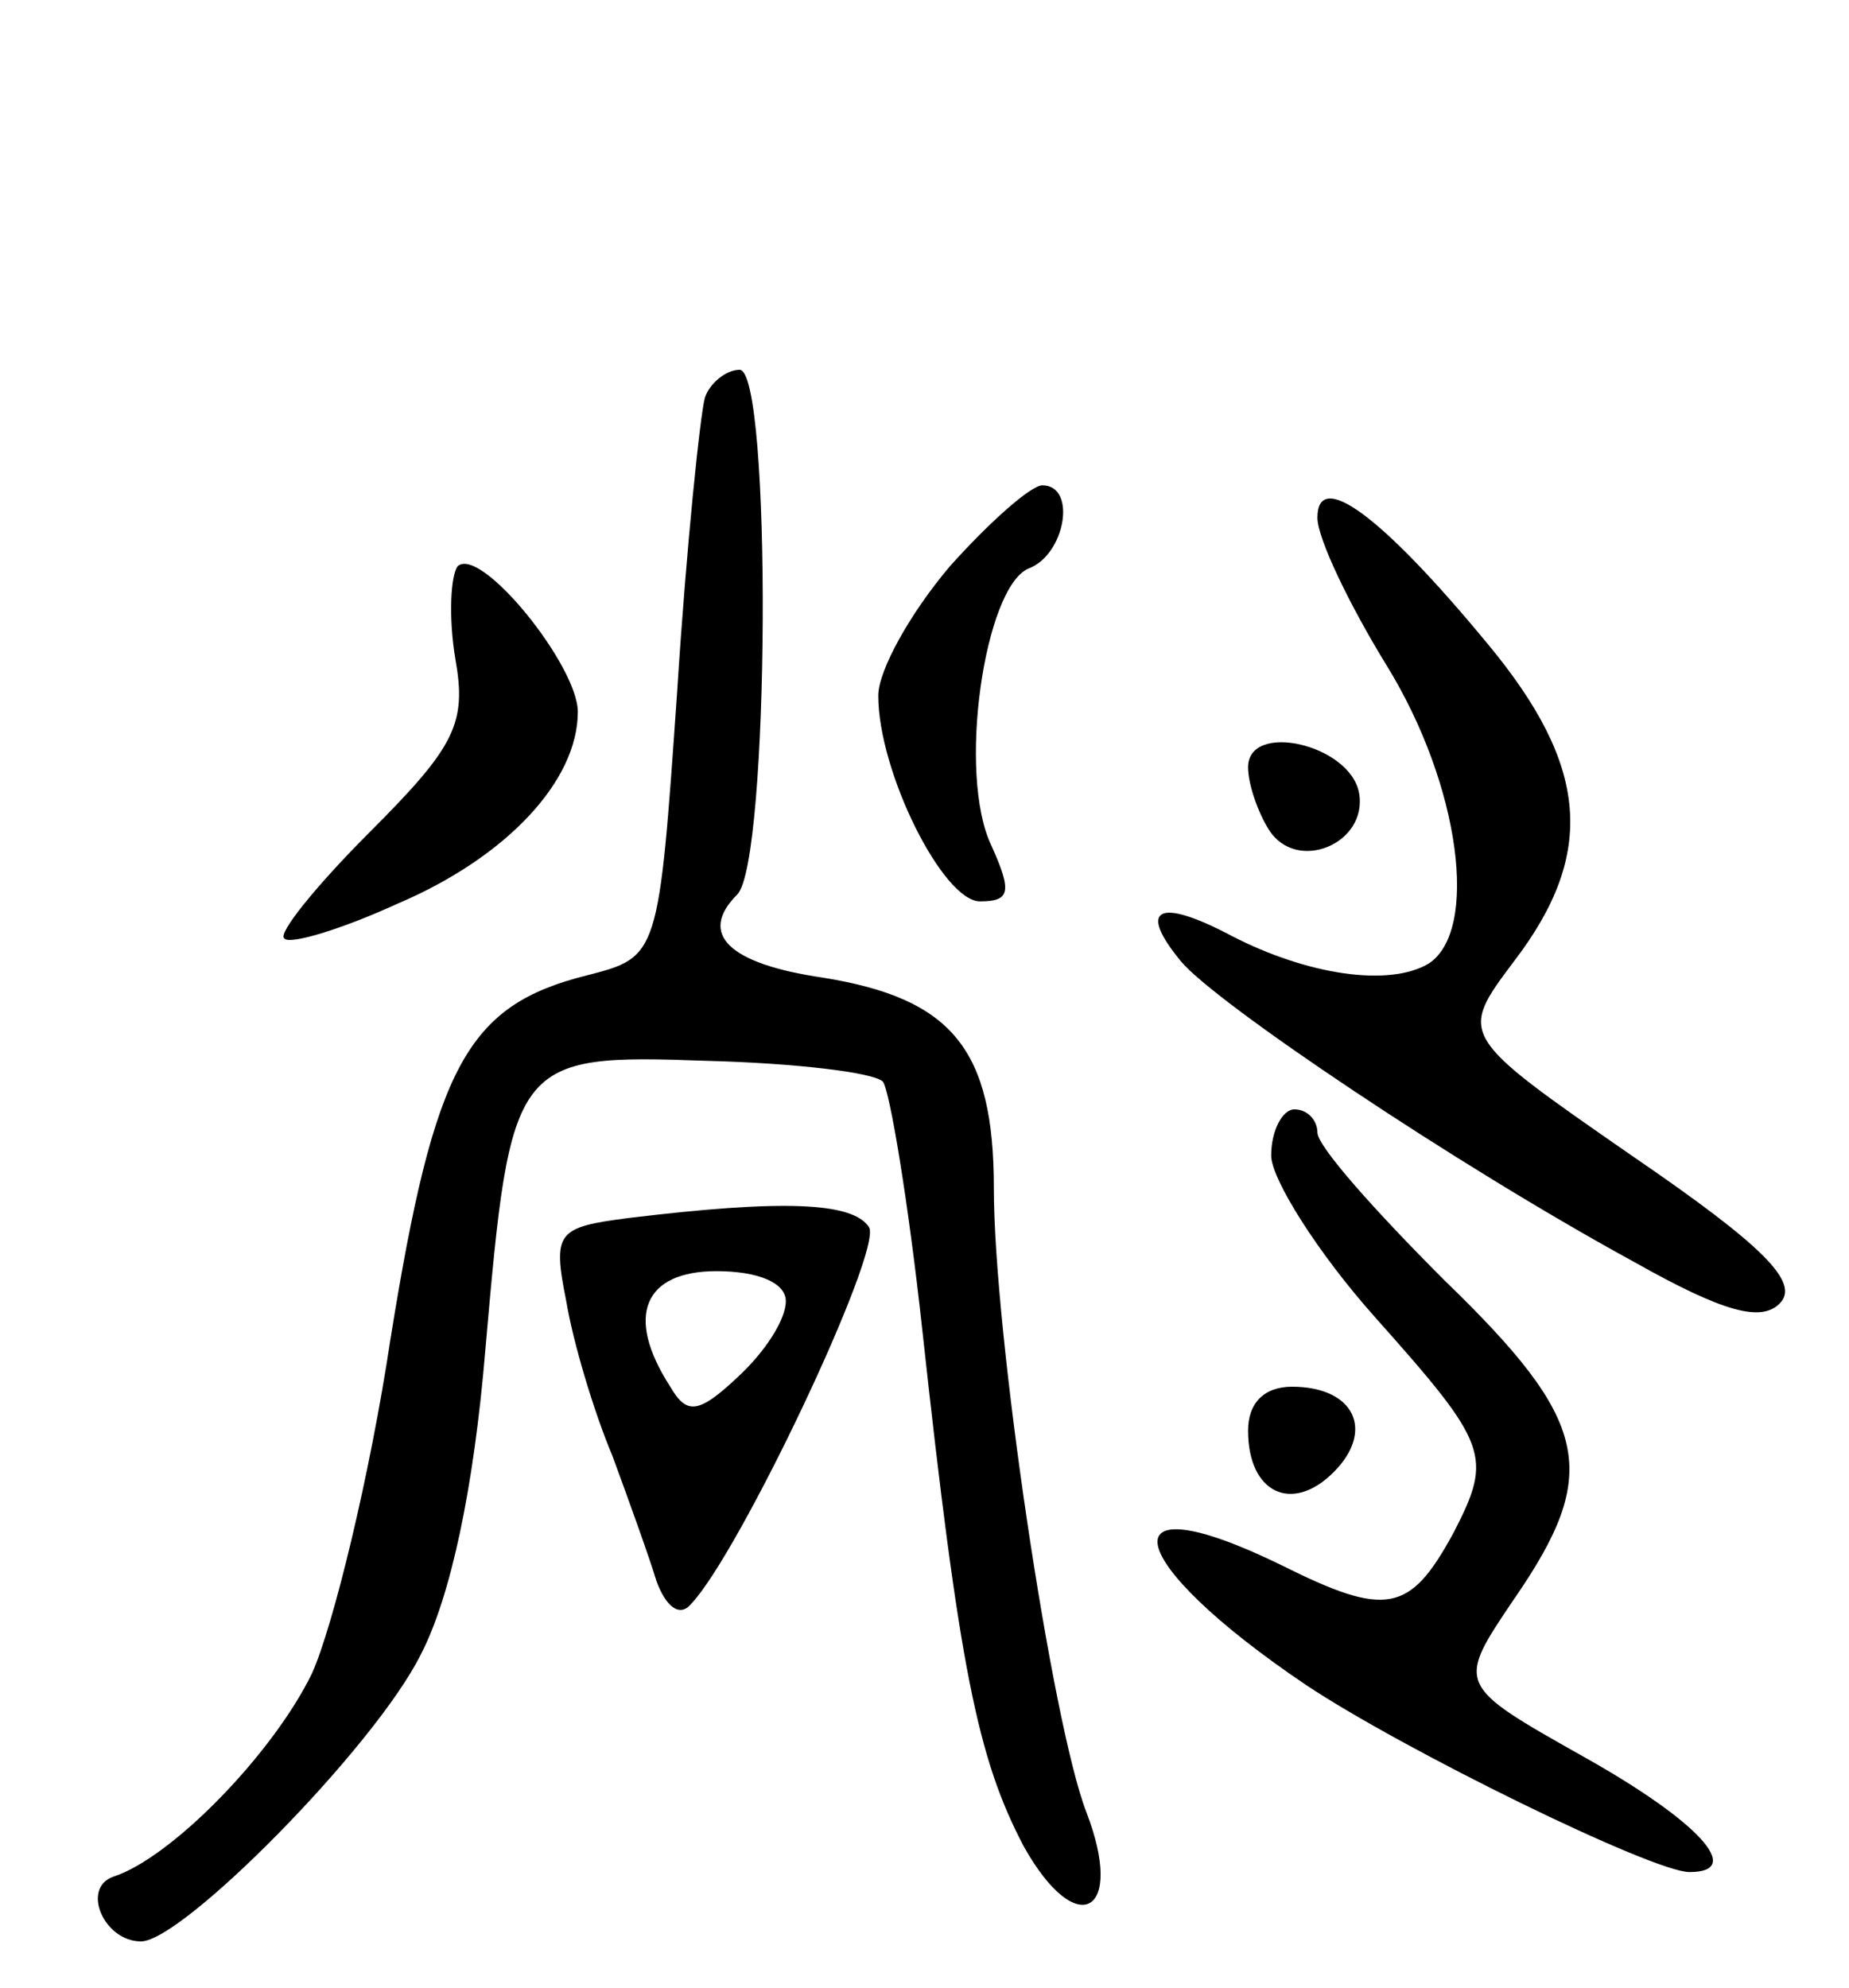 <svg version="1.0" xmlns="http://www.w3.org/2000/svg"
 width="80pt" height="86pt" viewBox="0 0 80 86"
 preserveAspectRatio="xMidYMid meet">
<g transform="translate(0,86) scale(0.1,-0.1)"
fill="#000000" stroke="none">
<path d="M305 688 c-2 -7 -8 -64 -12 -127 -8 -115 -8 -115 -39 -123 -52 -13
-66 -39 -85 -157 -9 -60 -25 -125 -34 -145 -17 -35 -61 -80 -86 -88 -14 -5 -4
-28 12 -28 18 0 101 84 121 124 13 25 23 72 28 132 11 126 12 128 96 125 38
-1 72 -5 76 -9 3 -4 11 -52 17 -107 16 -147 24 -186 44 -224 23 -41 44 -29 27
15 -15 39 -40 207 -40 270 0 60 -18 82 -74 91 -41 6 -54 19 -37 36 14 14 15
227 1 227 -6 0 -13 -6 -15 -12z"/>
<path d="M411 615 c-17 -20 -31 -45 -31 -56 0 -33 28 -89 44 -89 13 0 14 4 5
24 -15 31 -3 112 16 120 16 6 21 36 6 36 -5 0 -23 -16 -40 -35z"/>
<path d="M570 636 c0 -9 14 -38 30 -64 32 -52 40 -115 18 -129 -17 -10 -52 -5
-85 12 -32 17 -41 12 -22 -11 15 -18 119 -88 196 -130 39 -22 55 -26 63 -18 9
9 -7 25 -64 64 -75 52 -75 52 -51 84 36 47 32 85 -11 137 -47 57 -74 76 -74
55z"/>
<path d="M198 615 c-3 -4 -4 -22 -1 -40 5 -28 0 -38 -37 -75 -23 -23 -40 -44
-37 -46 2 -3 25 4 49 15 47 20 78 53 78 83 0 20 -42 72 -52 63z"/>
<path d="M540 528 c0 -7 4 -19 9 -27 12 -19 43 -6 39 16 -4 21 -48 31 -48 11z"/>
<path d="M550 360 c0 -10 20 -42 45 -70 49 -55 51 -60 34 -93 -19 -35 -29 -37
-75 -14 -76 37 -69 2 11 -52 42 -28 150 -81 166 -81 24 0 4 22 -46 50 -55 31
-55 31 -30 68 38 55 33 77 -30 138 -30 30 -55 58 -55 64 0 5 -4 10 -10 10 -5
0 -10 -9 -10 -20z"/>
<path d="M272 333 c-31 -4 -33 -6 -27 -36 3 -18 12 -48 20 -67 7 -19 16 -44
19 -54 4 -11 10 -16 15 -10 21 22 83 153 77 163 -7 11 -38 12 -104 4z m68 -36
c0 -8 -9 -22 -21 -33 -17 -16 -22 -16 -29 -4 -20 31 -11 50 20 50 18 0 30 -5
30 -13z"/>
<path d="M540 241 c0 -27 19 -36 37 -18 18 18 9 37 -18 37 -12 0 -19 -7 -19
-19z"/>
</g>
</svg>
